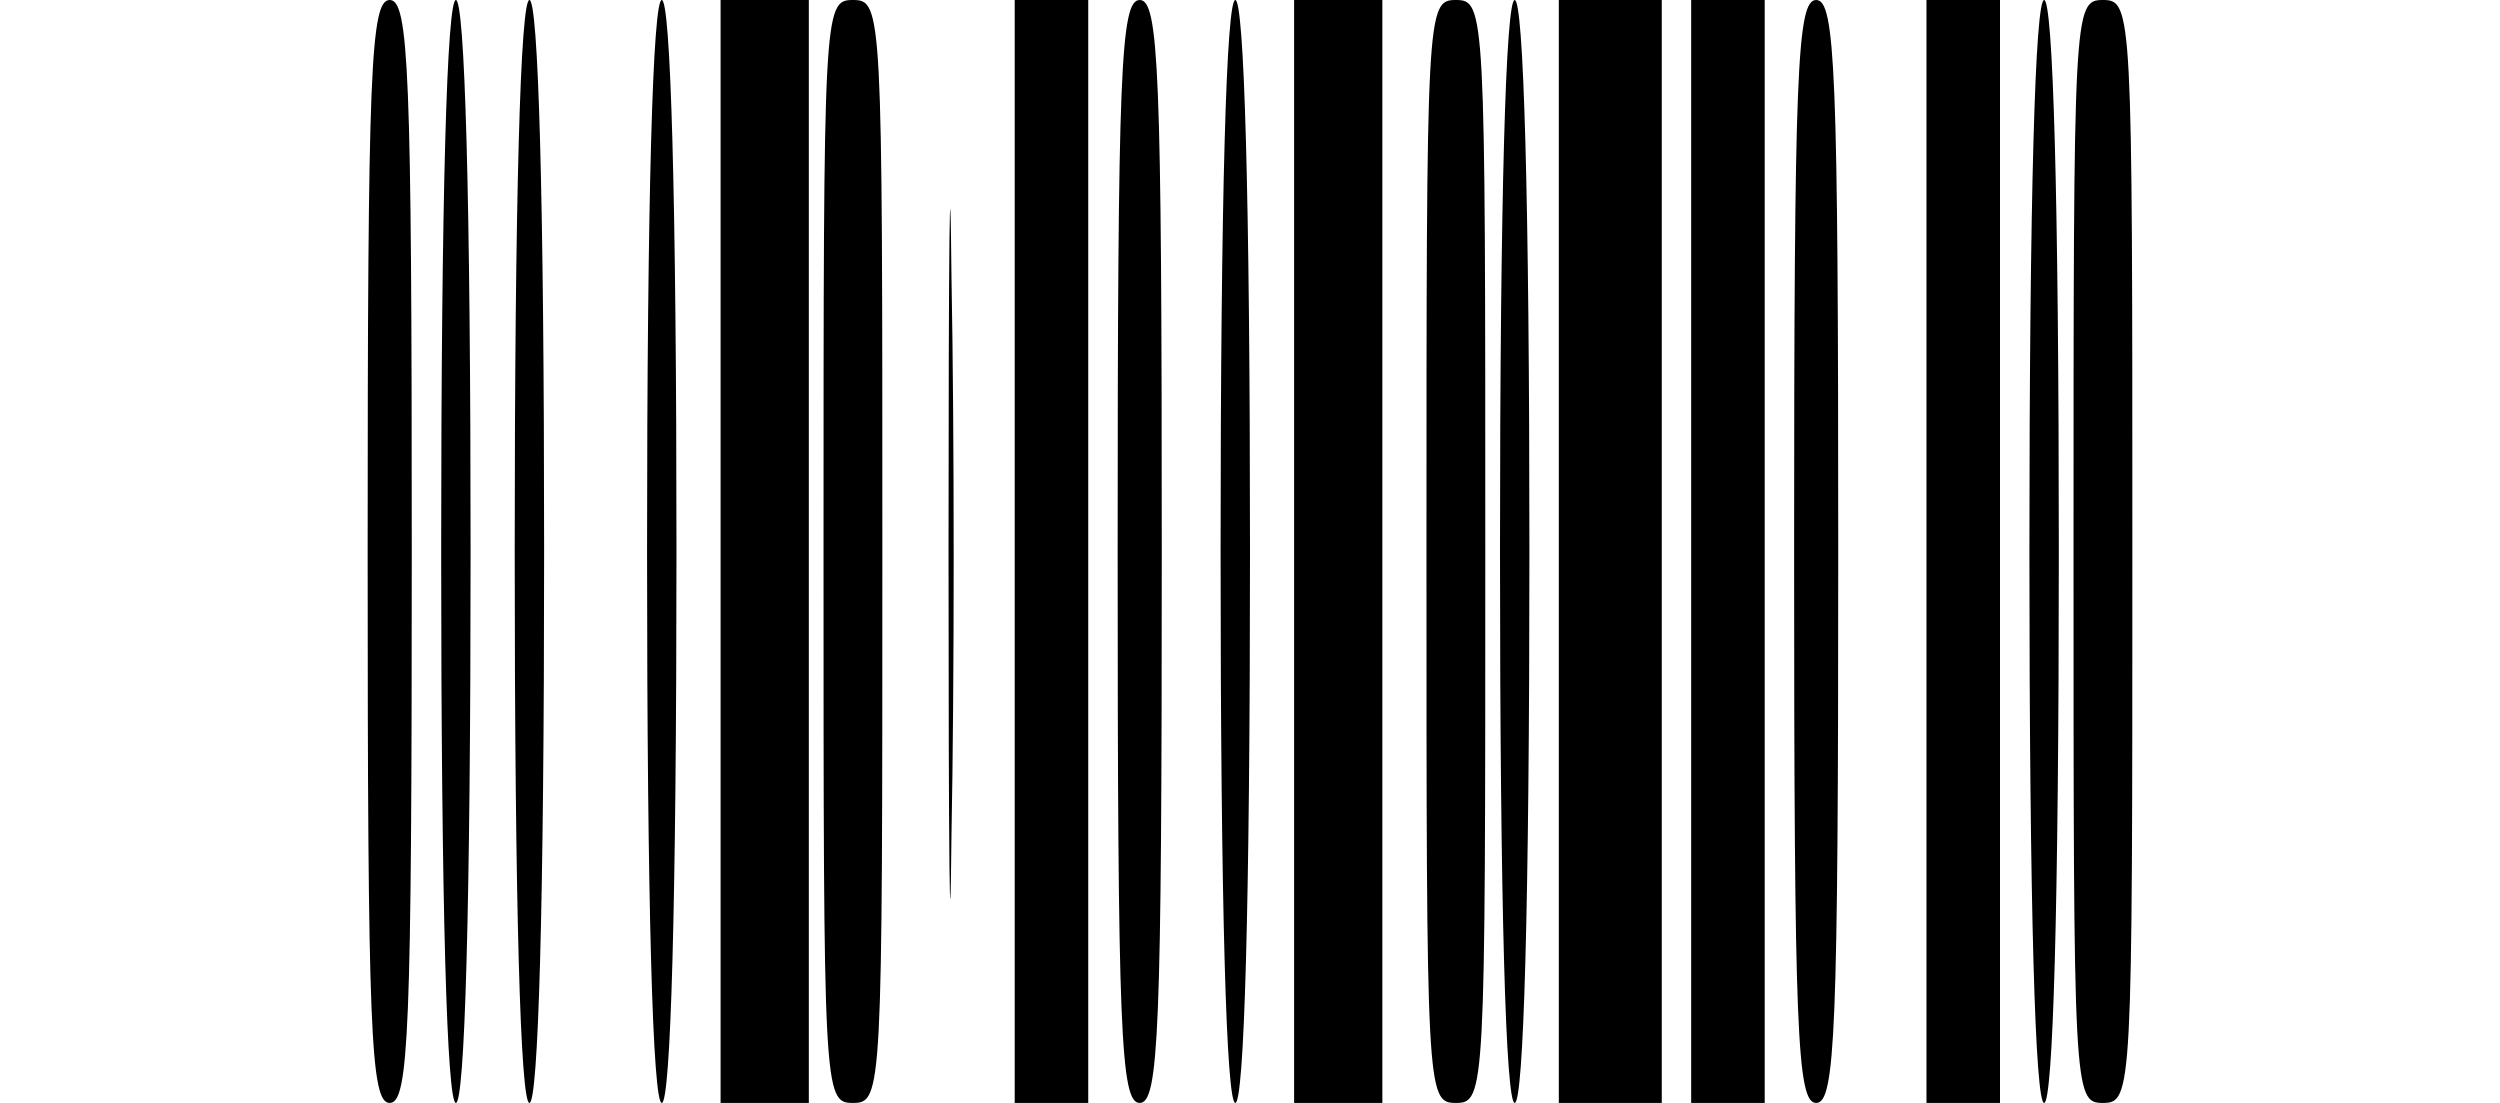 <?xml version="1.0" standalone="no"?>
<!DOCTYPE svg PUBLIC "-//W3C//DTD SVG 20010904//EN"
 "http://www.w3.org/TR/2001/REC-SVG-20010904/DTD/svg10.dtd">
<svg version="1.0" xmlns="http://www.w3.org/2000/svg"
 width="170pt" height="75pt" viewBox="0 0 170 75"
 preserveAspectRatio="xMidYMid meet">

<g transform="translate(0,75) scale(0.1,-0.1)"
fill="#000000" stroke="none">
<path d="M250 375 c0 -327 2 -375 15 -375 13 0 15 48 15 375 0 327 -2 375 -15
375 -13 0 -15 -48 -15 -375z"/>
<path d="M300 375 c0 -243 4 -375 10 -375 6 0 10 132 10 375 0 243 -4 375 -10
375 -6 0 -10 -132 -10 -375z"/>
<path d="M350 375 c0 -243 4 -375 10 -375 6 0 10 132 10 375 0 243 -4 375 -10
375 -6 0 -10 -132 -10 -375z"/>
<path d="M440 375 c0 -243 4 -375 10 -375 6 0 10 132 10 375 0 243 -4 375 -10
375 -6 0 -10 -132 -10 -375z"/>
<path d="M490 375 l0 -375 30 0 30 0 0 375 0 375 -30 0 -30 0 0 -375z"/>
<path d="M560 375 c0 -368 0 -375 20 -375 20 0 20 7 20 375 0 368 0 375 -20
375 -20 0 -20 -7 -20 -375z"/>
<path d="M645 375 c0 -209 1 -296 2 -193 2 103 2 274 0 380 -1 106 -2 22 -2
-187z"/>
<path d="M690 375 l0 -375 25 0 25 0 0 375 0 375 -25 0 -25 0 0 -375z"/>
<path d="M760 375 c0 -327 2 -375 15 -375 13 0 15 48 15 375 0 327 -2 375 -15
375 -13 0 -15 -48 -15 -375z"/>
<path d="M830 375 c0 -243 4 -375 10 -375 6 0 10 132 10 375 0 243 -4 375 -10
375 -6 0 -10 -132 -10 -375z"/>
<path d="M880 375 l0 -375 30 0 30 0 0 375 0 375 -30 0 -30 0 0 -375z"/>
<path d="M970 375 c0 -368 0 -375 20 -375 20 0 20 7 20 375 0 368 0 375 -20
375 -20 0 -20 -7 -20 -375z"/>
<path d="M1020 375 c0 -243 4 -375 10 -375 6 0 10 132 10 375 0 243 -4 375
-10 375 -6 0 -10 -132 -10 -375z"/>
<path d="M1060 375 l0 -375 35 0 35 0 0 375 0 375 -35 0 -35 0 0 -375z"/>
<path d="M1150 375 l0 -375 25 0 25 0 0 375 0 375 -25 0 -25 0 0 -375z"/>
<path d="M1220 375 c0 -327 2 -375 15 -375 13 0 15 48 15 375 0 327 -2 375
-15 375 -13 0 -15 -48 -15 -375z"/>
<path d="M1310 375 l0 -375 25 0 25 0 0 375 0 375 -25 0 -25 0 0 -375z"/>
<path d="M1380 375 c0 -243 4 -375 10 -375 6 0 10 132 10 375 0 243 -4 375
-10 375 -6 0 -10 -132 -10 -375z"/>
<path d="M1410 375 c0 -368 0 -375 20 -375 20 0 20 7 20 375 0 368 0 375 -20
375 -20 0 -20 -7 -20 -375z"/>
</g>
</svg>
